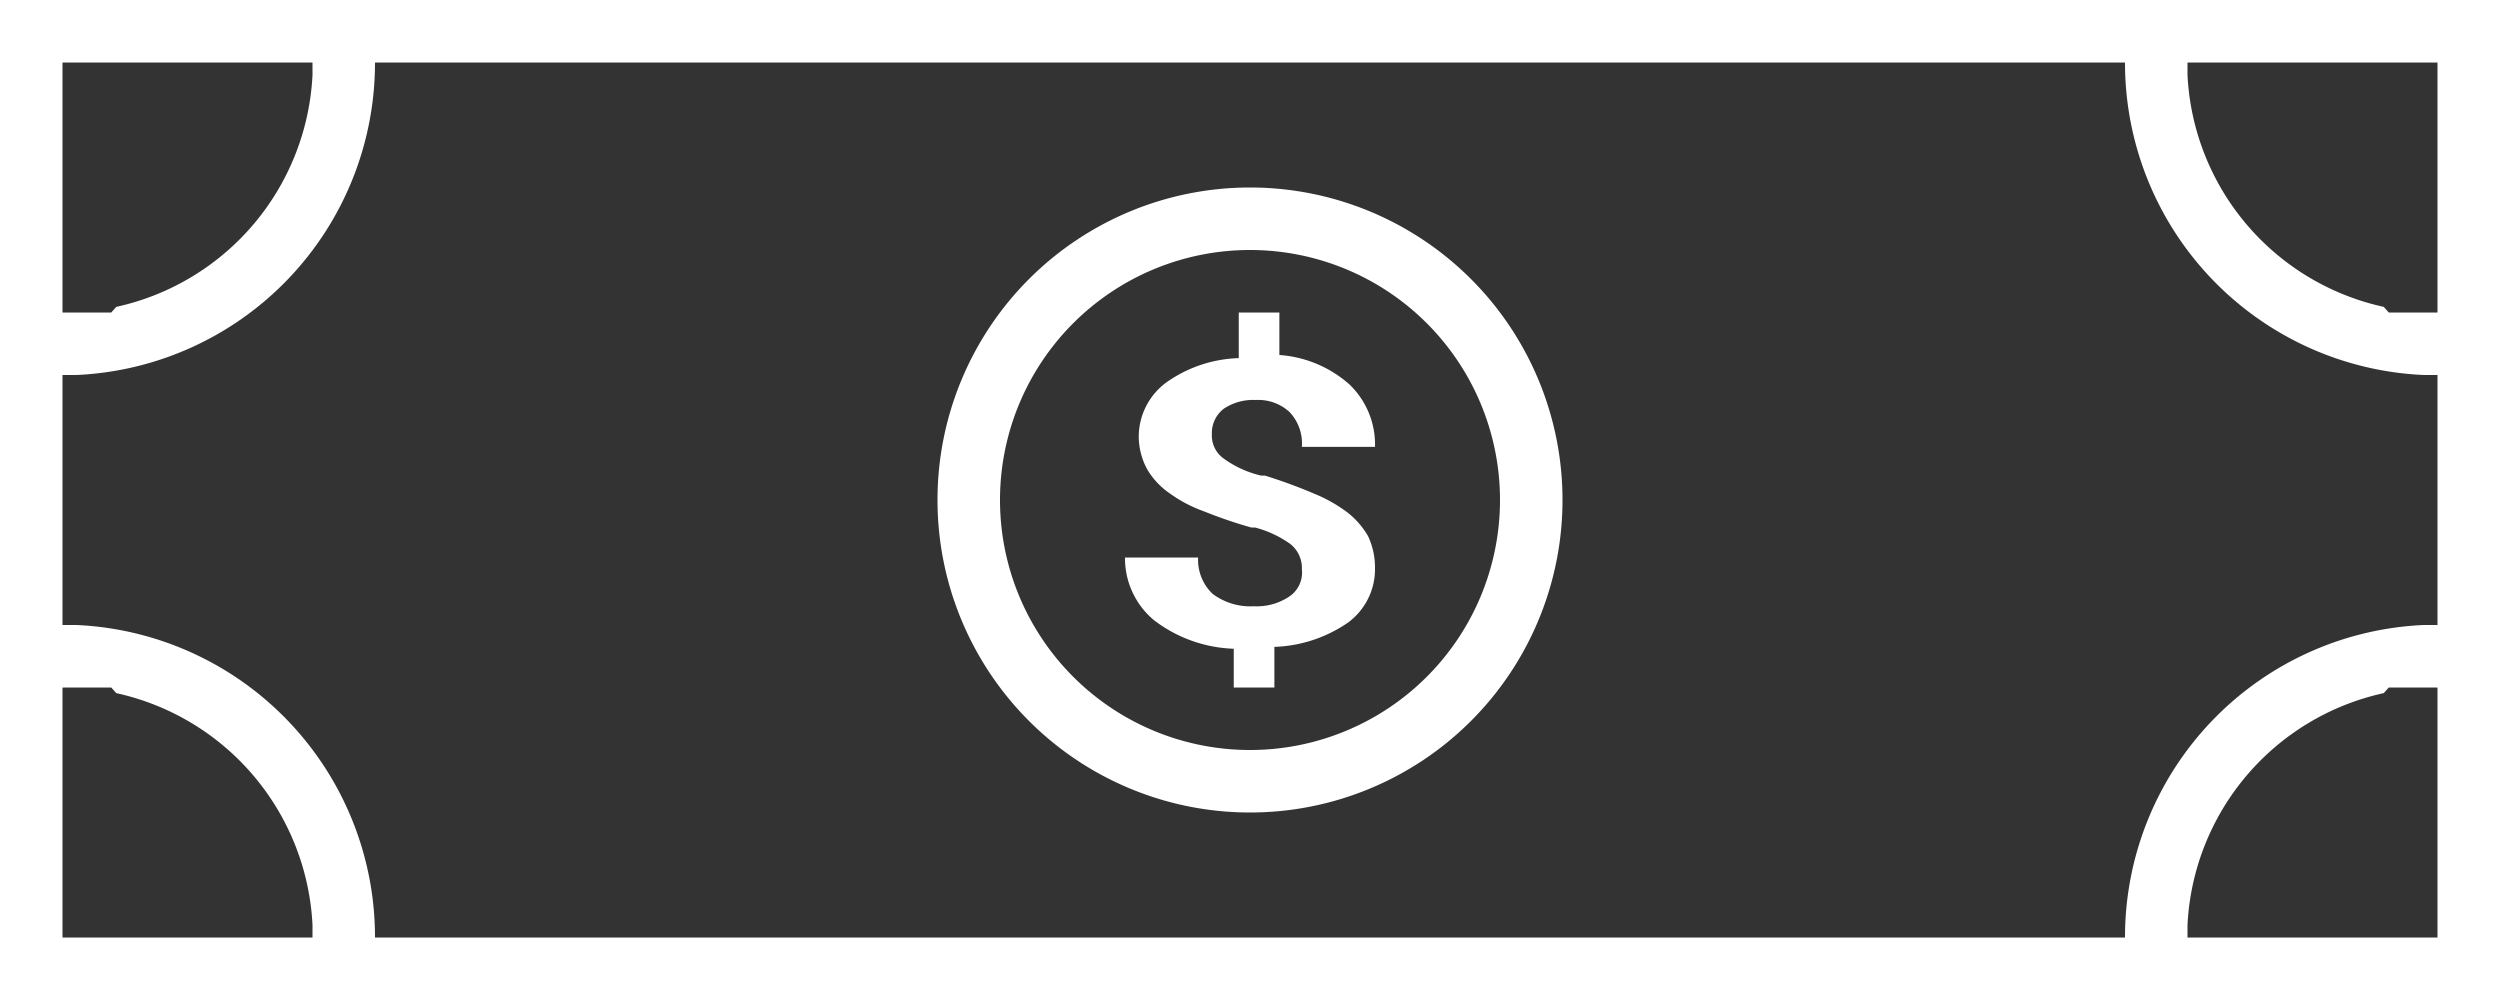 <svg xmlns="http://www.w3.org/2000/svg" viewBox="0 0 40 16"><rect x="0" y="0" width="40" height="16" fill="#333333" stroke="none"/><defs><style>.a2495a2b-cbc8-480d-8eee-bc5a5fc38a44{fill:#b3579d;fill-opacity:0;}.a306fce7-5f2f-4576-bc62-b72593c73d05,.b2f612ff-7621-4ecb-8fc7-1e074d1c60b4{fill:#fff;}.b2f612ff-7621-4ecb-8fc7-1e074d1c60b4{fill-rule:evenodd;}</style></defs><title>Bill</title><g id="a494d5f1-3001-45a1-9718-c76115ecd5f0" data-name="Layer 2"><g id="a0f80715-95dd-4f16-b046-82fec1acb97c" data-name="Layer 1"><rect class="a2495a2b-cbc8-480d-8eee-bc5a5fc38a44" width="40" height="16"/><path class="b2f612ff-7621-4ecb-8fc7-1e074d1c60b4" d="M40,0V16H0V0ZM1.78,11H1v4H5v-.2a4,4,0,0,0-3.14-3.71h0ZM39,11h-.78l-.08.09A4,4,0,0,0,35,14.8V15h4ZM1,5h.78l.08-.09A4,4,0,0,0,5,1.2V1H1ZM39,1H35v.2a4,4,0,0,0,3.14,3.71h0l.08.09H39ZM1,10h.22A5,5,0,0,1,6,15H34a5,5,0,0,1,4.78-5H39V6h-.22A5,5,0,0,1,34,1H6A5,5,0,0,1,1.22,6H1Z"/><path class="b2f612ff-7621-4ecb-8fc7-1e074d1c60b4" d="M20,3a5,5,0,1,1-5,5A5,5,0,0,1,20,3Zm0,1a4,4,0,1,0,4,4A4,4,0,0,0,20,4Z"/><path class="a306fce7-5f2f-4576-bc62-b72593c73d05" d="M20.83,9.11a.49.49,0,0,0-.19-.41,1.73,1.73,0,0,0-.56-.26l-.06,0a7.34,7.34,0,0,1-.76-.26,2.18,2.18,0,0,1-.55-.29,1.21,1.21,0,0,1-.36-.39A1.12,1.12,0,0,1,18.22,7a1.08,1.08,0,0,1,.44-.88,2.11,2.11,0,0,1,1.16-.39V5h.65v.68a1.89,1.89,0,0,1,1.12.47,1.33,1.33,0,0,1,.41,1H20.83a.73.73,0,0,0-.2-.56.74.74,0,0,0-.54-.19.84.84,0,0,0-.51.14.49.49,0,0,0-.19.41.45.45,0,0,0,.18.38,1.66,1.66,0,0,0,.61.28l.06,0a8.21,8.21,0,0,1,.79.29,2.38,2.38,0,0,1,.53.3,1.31,1.31,0,0,1,.33.38,1.19,1.19,0,0,1,.11.51,1.06,1.06,0,0,1-.43.87,2.2,2.2,0,0,1-1.18.39V11h-.65v-.62a2.22,2.22,0,0,1-1.28-.46,1.29,1.29,0,0,1-.46-1h1.17a.75.75,0,0,0,.23.58,1,1,0,0,0,.66.2.93.93,0,0,0,.56-.15A.46.46,0,0,0,20.83,9.11Z"/></g></g></svg>